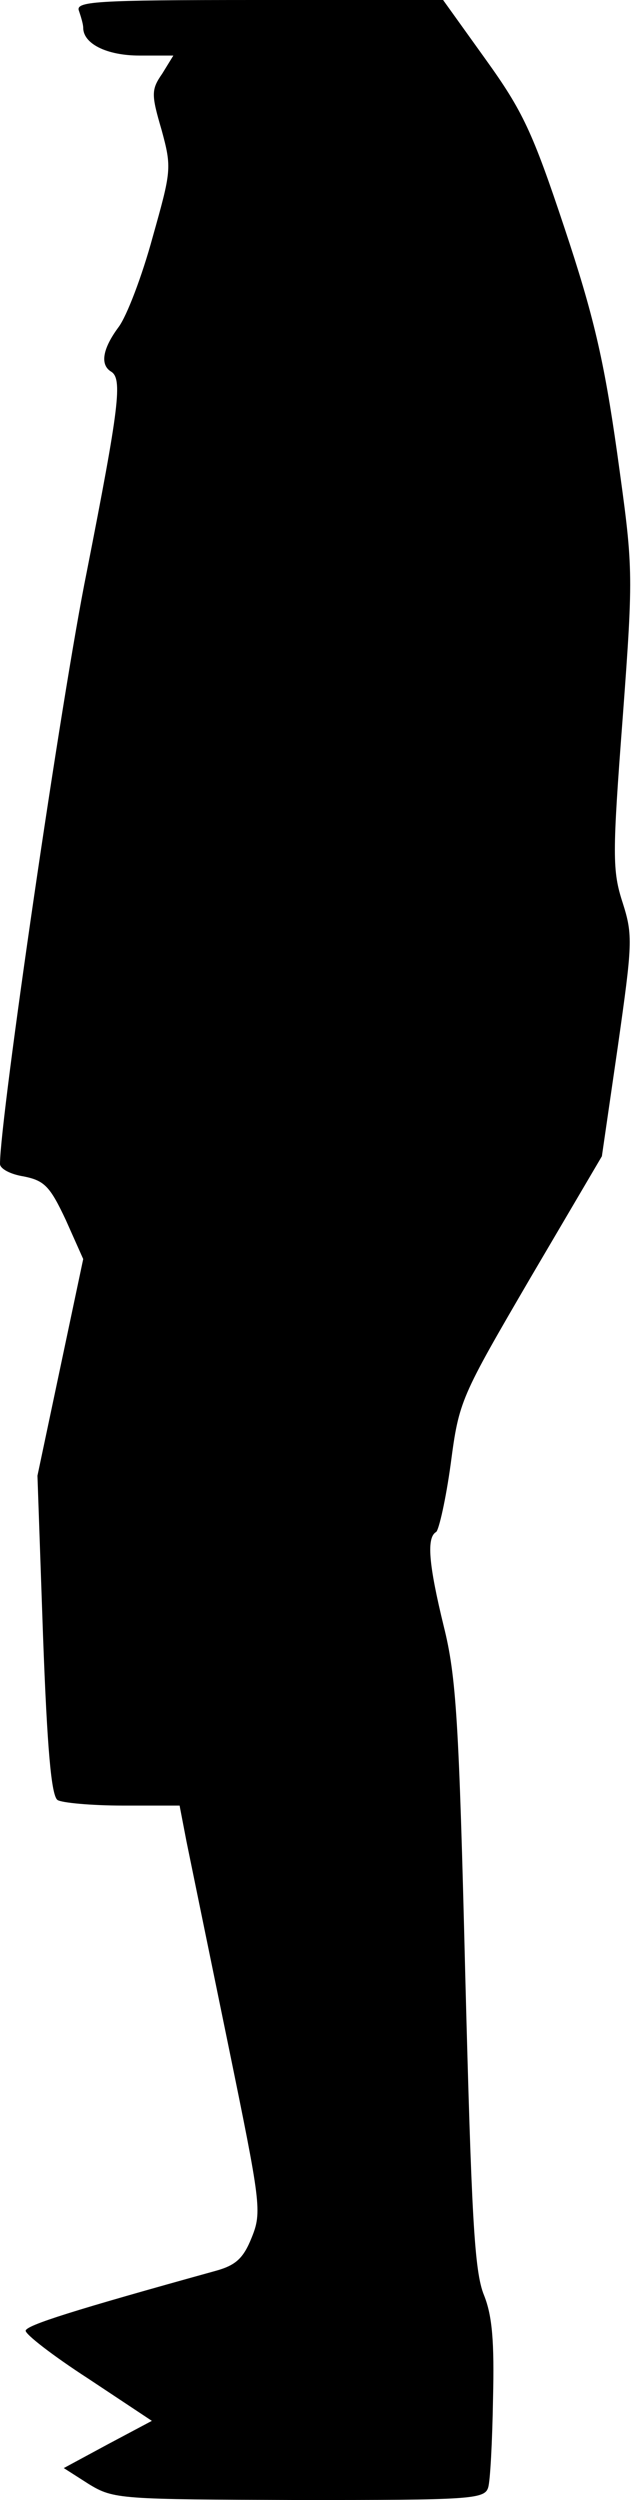 <?xml version="1.0" standalone="no"?>
<!DOCTYPE svg PUBLIC "-//W3C//DTD SVG 20010904//EN"
 "http://www.w3.org/TR/2001/REC-SVG-20010904/DTD/svg10.dtd">
<svg version="1.0" xmlns="http://www.w3.org/2000/svg"
 width="91pt" height="360pt" viewBox="0 0 91 360"
 preserveAspectRatio="xMidYMid meet">
<g transform="translate(0,360) scale(0.1,-0.1)"
fill="#000000" stroke="none">
<path fill="#000000" stroke="none" d="M114 3584 c3 -9 6 -19 6 -24 0 -23 34
-40 81 -40 l49 0 -16 -26 c-16 -23 -16 -30 -1 -81 15 -55 14 -59 -13 -155 -15
-55 -37 -113 -49 -129 -23 -31 -27 -54 -11 -64 17 -10 12 -50 -35 -289 -36
-177 -125 -786 -125 -852 0 -7 15 -15 34 -18 30 -6 38 -14 61 -63 l25 -56 -33
-156 -33 -156 8 -229 c6 -164 12 -232 21 -238 6 -4 49 -8 94 -8 l82 0 10 -52
c6 -29 33 -161 60 -292 47 -229 49 -241 34 -278 -12 -30 -23 -40 -52 -48 -206
-57 -272 -78 -274 -86 -1 -5 39 -36 90 -69 l92 -61 -64 -34 -63 -34 36 -23
c36 -22 45 -22 304 -23 245 0 267 1 272 18 3 9 6 67 7 127 2 83 -1 120 -13
150 -14 34 -18 114 -27 460 -9 366 -13 431 -31 503 -22 90 -25 128 -11 136 4
3 14 47 21 98 12 91 14 95 115 268 l103 175 23 158 c21 148 22 160 7 207 -15
46 -15 69 0 266 16 215 15 216 -8 382 -19 134 -34 198 -76 324 -46 138 -60
168 -114 243 l-61 85 -266 0 c-238 0 -265 -2 -259 -16z"/>
</g>
</svg>
